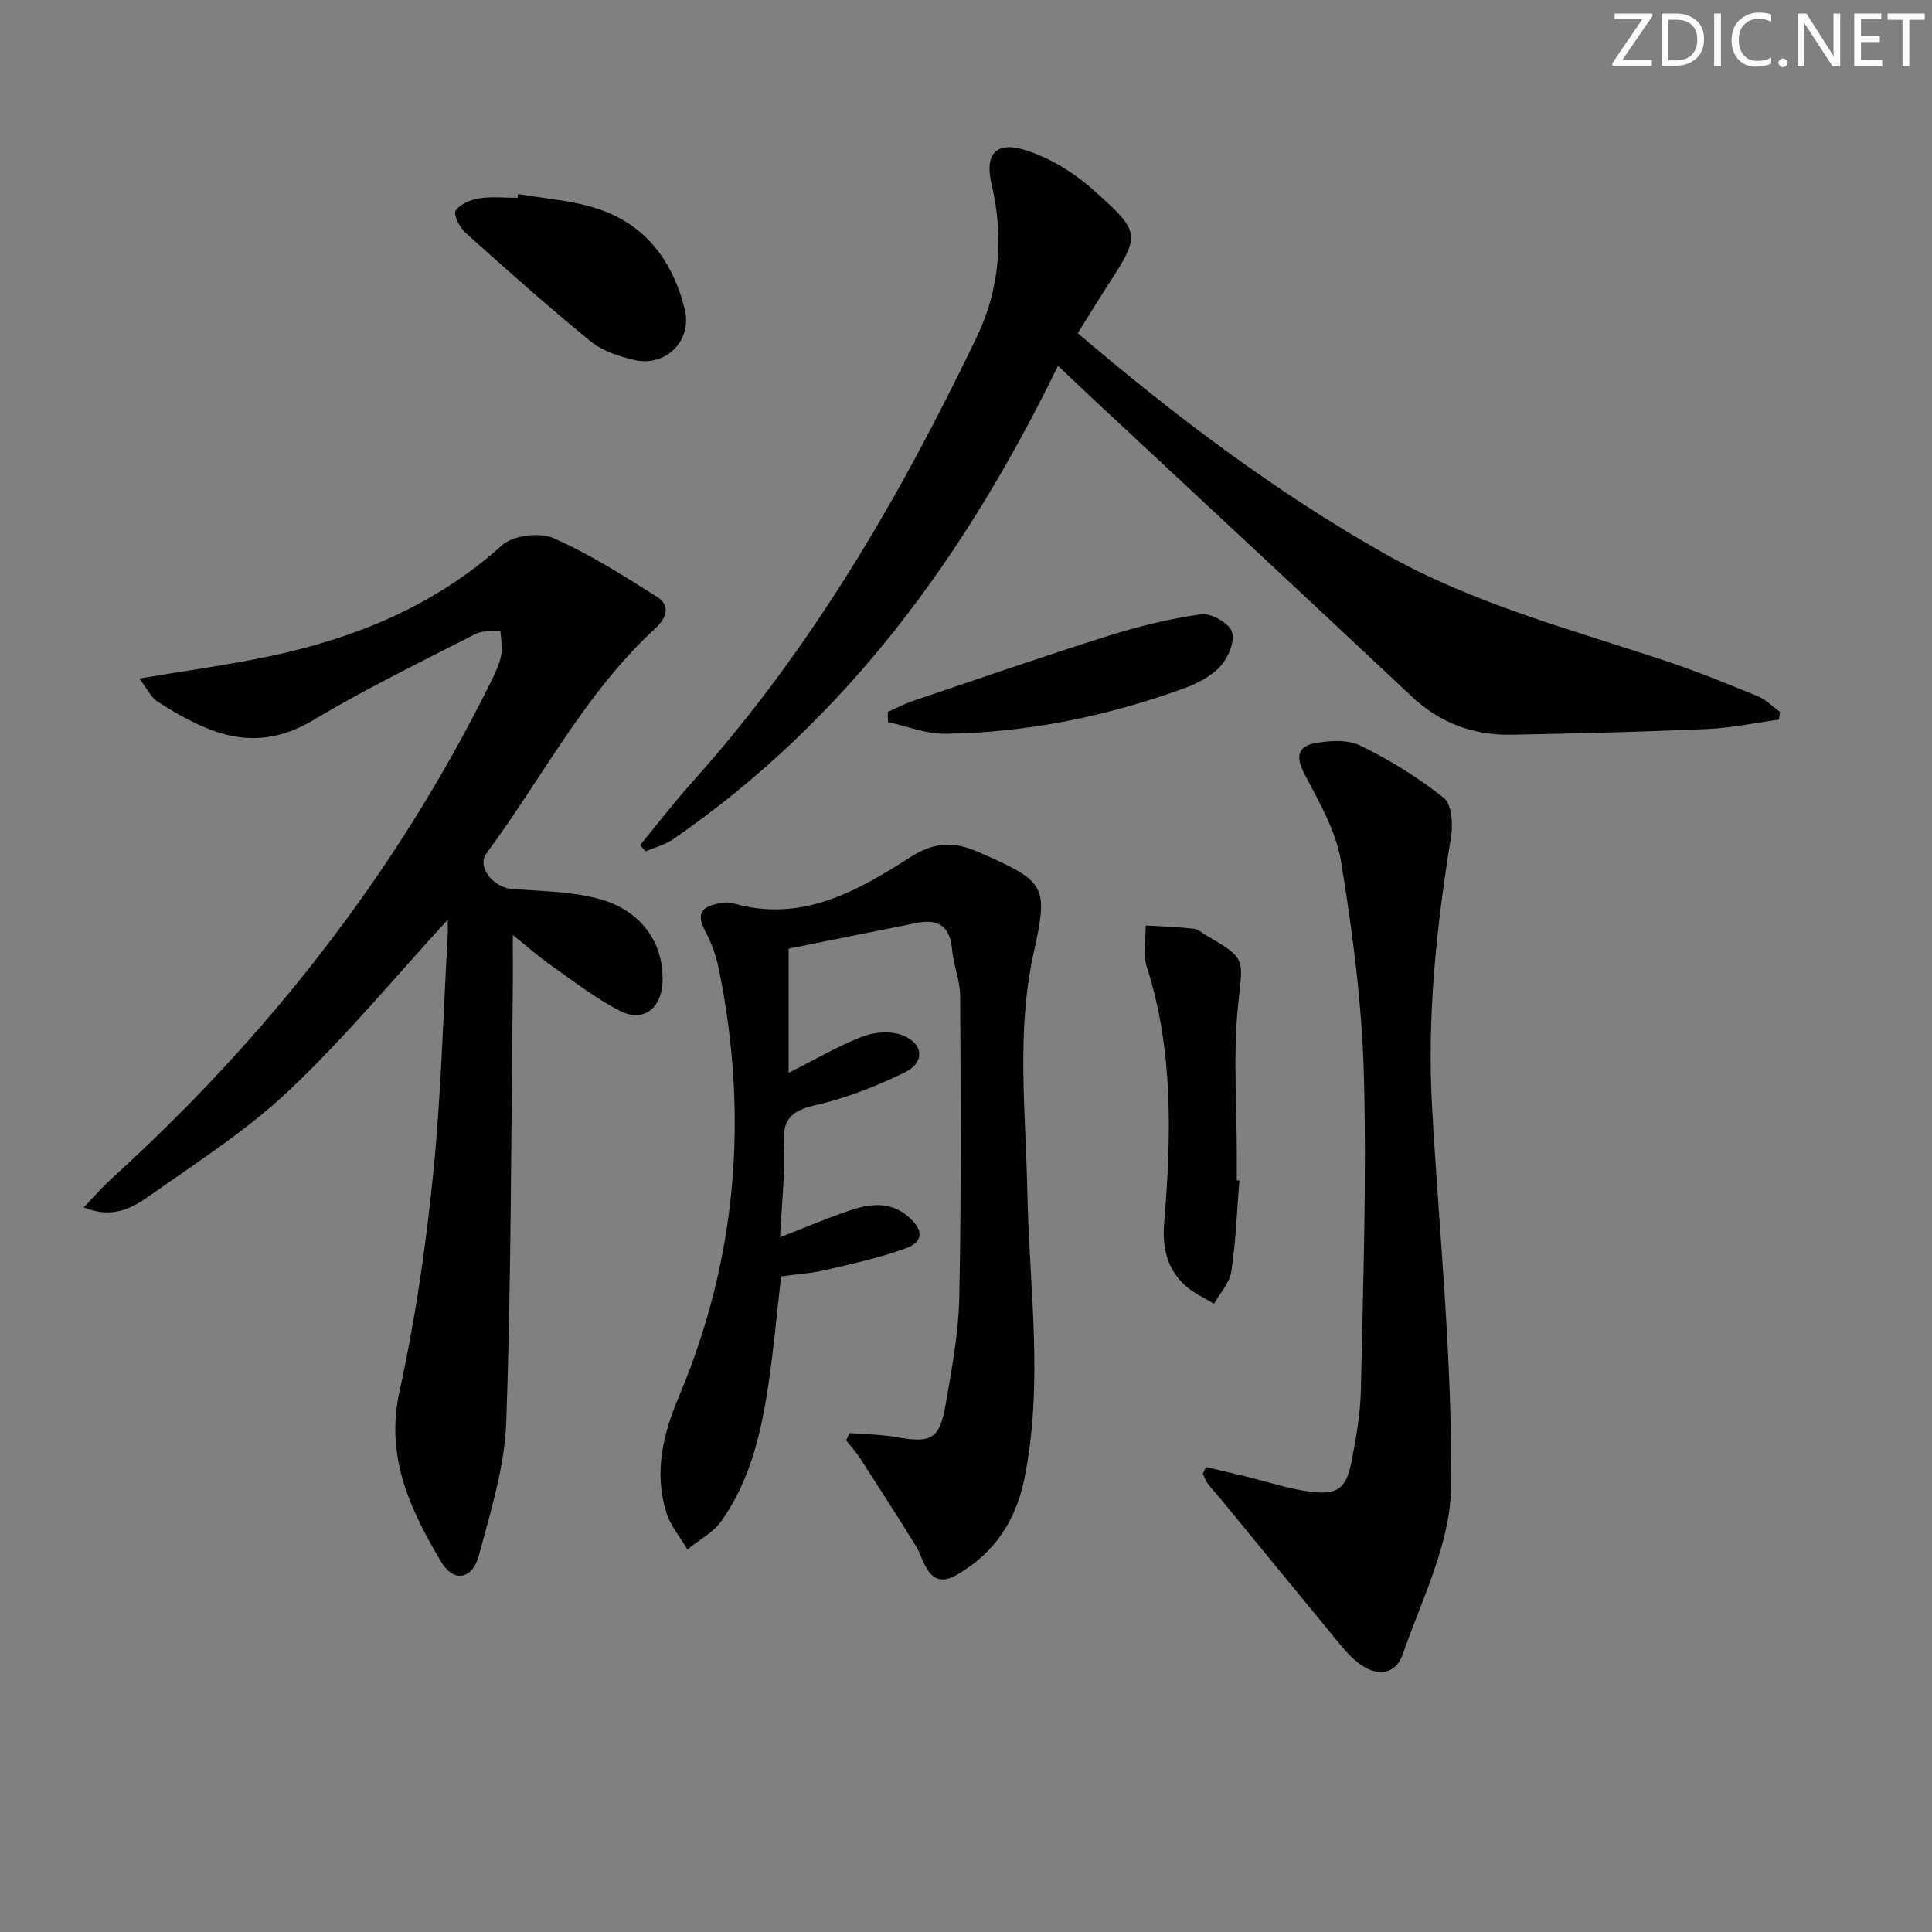 <svg enable-background="new 0 0 400 400" viewBox="0 0 400 400" xmlns="http://www.w3.org/2000/svg"><rect x="0" y="0" width="400" height="400" fill="#808080" stroke="none"/><g fill="#fafbfa"><path d="m342.2 3.2-6.3 9.2h6.1v1.2h-8.2v-.5l6.2-9.1h-5.7v-1.2h7.8v.4z"/><path d="m344 13.7v-10.9h3.1c1.6 0 3 .5 4.1 1.4 1.1 1 1.6 2.2 1.6 3.9s-.5 3-1.6 4-2.5 1.5-4.2 1.5h-3zm1.4-9.6v8.4h1.6c1.4 0 2.5-.4 3.2-1.1.8-.8 1.2-1.8 1.2-3.2s-.4-2.4-1.2-3.1-1.8-1-3.1-1z"/><path d="m356.3 2.8v10.9h-1.4v-10.9z"/><path d="m366.6 13.2c-.8.4-1.8.6-3 .6-1.6 0-2.8-.5-3.7-1.5s-1.4-2.3-1.4-3.9c0-1.7.5-3.2 1.6-4.2s2.4-1.6 4-1.6c1 0 1.9.1 2.6.4v1.5c-.8-.4-1.6-.6-2.6-.6-1.2 0-2.2.4-3 1.2s-1.1 1.9-1.1 3.3c0 1.3.4 2.3 1.1 3.1s1.6 1.1 2.8 1.1c1.1 0 2-.2 2.8-.7v1.3z"/><path d="m368.2 13c0-.3.1-.5.3-.6.2-.2.4-.3.6-.3.3 0 .5.1.7.3s.3.4.3.6-.1.5-.3.6c-.2.2-.4.3-.7.3s-.5-.1-.6-.3c-.2-.2-.3-.4-.3-.6z"/><path d="m381.1 13.7h-1.7l-5.5-8.4c-.2-.2-.3-.5-.4-.7 0 .2.1.8.1 1.5v7.6h-1.4v-10.9h1.8l5.3 8.3c.3.4.4.6.4.8 0-.3-.1-.8-.1-1.6v-7.5h1.4v10.9z"/><path d="m389.7 13.7h-5.8v-10.9h5.6v1.2h-4.2v3.5h3.9v1.2h-3.9v3.7h4.4z"/><path d="m398.4 4.1h-3.1v9.6h-1.4v-9.6h-3.1v-1.3h7.7v1.3z"/></g><path d="m92.68 190.44c-10.85 11.81-21.15 24.27-32.8 35.3-8.75 8.28-19.11 14.91-29.01 21.9-3.52 2.48-7.64 4.79-13.53 2.33 2.17-2.26 3.8-4.17 5.64-5.84 32.36-29.38 58.91-63.2 78.39-102.44.96-1.93 1.94-3.91 2.4-5.99.36-1.62-.08-3.43-.16-5.15-1.74.21-3.72-.04-5.19.72-11.25 5.77-22.66 11.29-33.48 17.78-7.49 4.5-14.65 4.86-22.28 1.66-3.5-1.47-6.85-3.38-10.03-5.45-1.41-.92-2.23-2.75-3.79-4.78 9.69-1.63 18.23-2.78 26.64-4.54 17.97-3.76 34.51-10.48 48.45-23.05 2.27-2.05 7.74-2.74 10.61-1.49 7.51 3.27 14.53 7.77 21.49 12.17 3.05 1.93 1.78 4.57-.45 6.63-14.49 13.33-23.33 30.9-34.85 46.46-2.1 2.83 1.43 7.13 5.37 7.41 6.09.44 12.37.48 18.17 2.11 8.76 2.47 13.3 9.38 12.89 17.32-.27 5.35-4.05 8.22-8.79 5.8-5.13-2.61-9.74-6.26-14.49-9.58-2.38-1.66-4.55-3.61-7.71-6.15 0 4.81.04 8.41-.01 12.01-.36 29.63-.31 59.27-1.35 88.88-.33 9.27-3.24 18.54-5.68 27.62-1.33 4.96-5.24 5.61-7.81 1.26-6.38-10.76-11.59-21.69-8.61-35.24 3.23-14.71 5.41-29.72 6.94-44.72 1.67-16.35 2.08-32.83 3.02-49.26.09-1.41.01-2.85.01-3.68z" fill="#010104"/><path d="m219.05 75.74c-19.11 39.24-43.78 73.26-79.71 98.03-1.67 1.15-3.77 1.67-5.67 2.49-.38-.43-.77-.85-1.15-1.28 3.6-4.37 7.05-8.88 10.83-13.09 24.68-27.5 43.03-59.08 58.9-92.16 4.75-9.9 5.62-20.72 3.03-31.64-1.42-5.99.8-8.86 6.7-7.1 5.17 1.54 10.27 4.67 14.33 8.29 10.1 8.99 9.84 9.26 2.76 20.24-1.96 3.04-3.85 6.14-5.93 9.47 20.07 17.1 40.85 32.82 63.67 45.71 18.24 10.31 38.4 15.59 58.07 22.15 6.45 2.15 12.78 4.72 19.07 7.31 1.69.69 3.07 2.14 4.59 3.24-.08.53-.16 1.06-.24 1.59-4.94.67-9.87 1.73-14.83 1.95-13.45.59-26.92.91-40.39 1.18-7.95.16-14.88-2.36-20.82-7.94-21.95-20.63-44.03-41.13-66.06-61.67-2.18-2.05-4.34-4.12-7.15-6.77z" fill="#010104"/><path d="m175.91 296.7c3.25.26 6.54.28 9.73.85 7.15 1.28 8.9.43 10.15-6.79 1.27-7.35 2.67-14.78 2.82-22.2.42-20.77.3-41.55.18-62.32-.02-3.26-1.39-6.49-1.69-9.78-.44-4.77-2.92-6.26-7.33-5.37-8.76 1.76-17.53 3.52-26.49 5.32v25.71c5.25-2.64 10.1-5.5 15.27-7.51 2.5-.97 5.96-1.21 8.37-.25 4.35 1.74 4.58 5.67.34 7.71-5.92 2.86-12.2 5.33-18.59 6.79-5.05 1.16-6.69 3.09-6.41 8.23.33 6.08-.43 12.21-.76 19.08 4.48-1.76 8.55-3.45 12.69-4.95 4.78-1.74 9.61-3.12 14.06.85 2.97 2.65 2.95 5.05-.76 6.4-5.41 1.97-11.11 3.2-16.74 4.51-2.9.68-5.91.85-9.03 1.27-.88 7.62-1.54 15.19-2.67 22.69-1.49 9.91-3.79 19.67-9.71 27.99-1.71 2.4-4.64 3.93-7.02 5.87-1.51-2.6-3.6-5.03-4.43-7.83-2.48-8.31-.64-15.98 2.75-24.04 12-28.49 14.36-58.11 8.17-88.38-.56-2.73-1.56-5.47-2.87-7.93-2.11-3.98 0-5.08 3.29-5.65.81-.14 1.72-.2 2.49.03 14.12 4.12 25.66-2.43 36.72-9.51 4.53-2.9 8.39-3.35 13-1.54.62.24 1.23.51 1.84.77 13.29 5.84 13.77 6.77 10.72 20.61-3.6 16.32-1.63 32.79-1.31 49.22.39 19.9 3.44 39.83-.62 59.67-1.74 8.54-6.13 15.29-13.87 19.78-3.02 1.75-4.97 1.24-6.54-1.62-.79-1.45-1.27-3.07-2.13-4.46-3.75-6.03-7.58-12.01-11.43-17.97-.86-1.32-1.94-2.5-2.92-3.74.25-.51.49-1.01.73-1.51z" fill="#010104"/><path d="m249.71 303.73c2.64.63 5.29 1.24 7.93 1.88 4.51 1.1 8.96 2.6 13.53 3.21 5.8.77 7.58-.63 8.67-6.32.94-4.88 1.82-9.85 1.92-14.79.44-21.79 1.21-43.6.61-65.36-.41-14.71-2.34-29.44-4.72-43.98-1.03-6.31-4.53-12.34-7.59-18.14-1.83-3.48-1.39-5.69 2.1-6.34 3.09-.58 6.89-.81 9.55.5 6.07 2.97 11.93 6.6 17.21 10.8 1.64 1.3 1.94 5.42 1.51 8.03-3.02 18.59-5 37.22-3.93 56.08 1.49 26.21 4.22 52.43 3.93 78.61-.13 11.57-6.04 23.19-9.99 34.55-1.48 4.26-5.26 4.8-9.04 1.96-2.46-1.85-4.37-4.49-6.36-6.9-7.39-8.94-14.71-17.93-22.07-26.89-.95-1.15-1.99-2.24-2.89-3.43-.46-.61-.71-1.39-1.06-2.09.24-.46.46-.92.69-1.38z" fill="#010104"/><path d="m256.6 244.41c-.5 6.28-.73 12.6-1.66 18.82-.36 2.37-2.35 4.49-3.59 6.72-2.03-1.27-4.32-2.26-6.05-3.87-3.65-3.39-4.69-7.73-4.28-12.71 1.46-17.92 1.99-35.79-3.61-53.28-.83-2.59-.17-5.64-.2-8.48 3.32.2 6.66.31 9.96.67.91.1 1.75.91 2.61 1.41 8.4 4.85 7.54 4.76 6.55 14.45-1.05 10.32-.25 20.82-.26 31.25v4.99c.18 0 .36.02.53.03z" fill="#010104"/><path d="m107.27 40.17c5.19.89 10.53 1.27 15.54 2.76 10.47 3.11 16.42 10.76 18.96 21.13 1.58 6.46-3.88 11.99-10.48 10.47-3.16-.73-6.58-1.87-9.03-3.87-8.85-7.23-17.4-14.84-25.9-22.48-1.2-1.07-2.54-3.77-2.03-4.55.88-1.37 3.09-2.28 4.88-2.56 2.59-.42 5.29-.11 7.95-.11.03-.26.07-.53.11-.79z" fill="#010104"/><path d="m183.8 147.4c1.73-.77 3.42-1.67 5.21-2.28 13.46-4.55 26.89-9.2 40.44-13.47 6.28-1.98 12.74-3.57 19.24-4.48 2.03-.28 5.71 1.79 6.36 3.6.69 1.91-.73 5.34-2.33 7.12-1.89 2.11-4.8 3.61-7.55 4.61-15.98 5.81-32.5 9.2-49.52 9.42-3.93.05-7.88-1.57-11.81-2.43-.01-.69-.03-1.39-.04-2.09z" fill="#010104"/></svg>